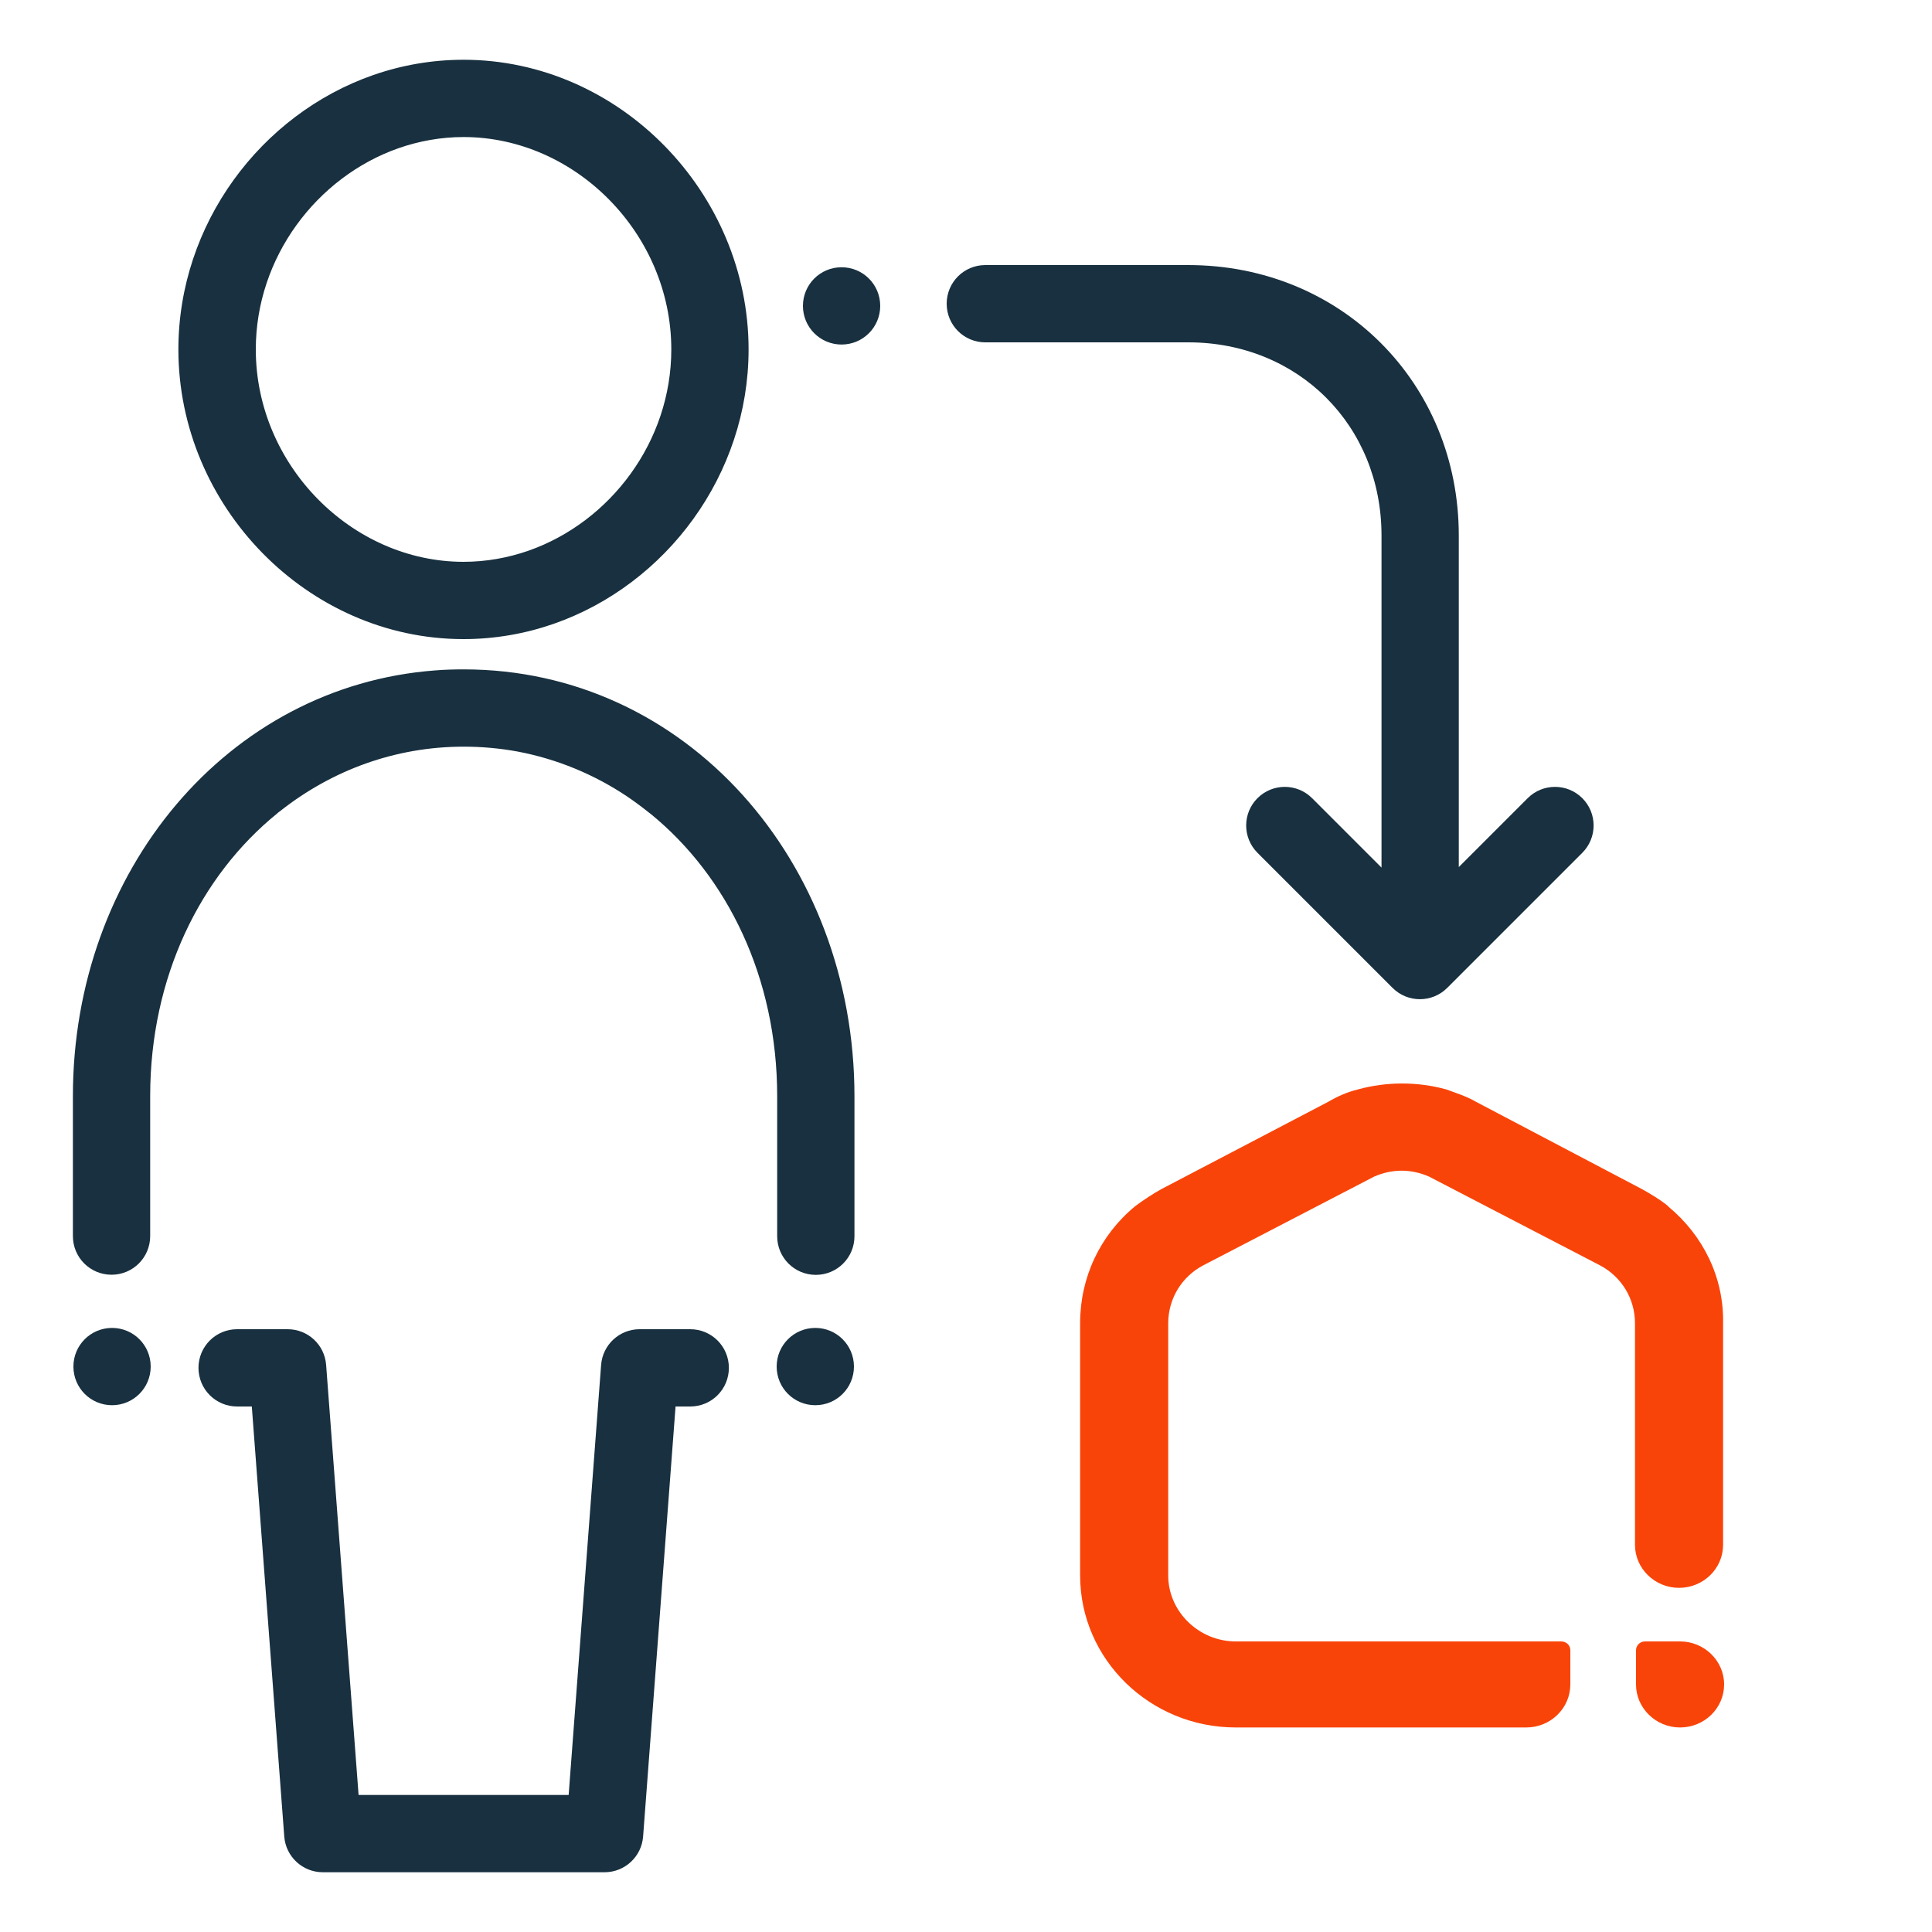 <svg fill="none" height="15" viewBox="0 0 15 15" width="15" xmlns="http://www.w3.org/2000/svg"><path d="m13.044 12.744h-.272c-.042 0-.07.034-.07.068v.266c0 .184.154.334.342.334.189 0 .342-.15.342-.334 0-.184-.154-.334-.342-.334z" fill="#f94409"/><path d="m12.953 9.366c-.056-.048-.147-.102-.209-.136l-1.285-.676c-.07-.041-.154-.068-.231-.096-.223-.061-.461-.061-.684 0-.084.02-.161.055-.231.096l-1.292.676c-.063.034-.147.089-.209.136-.272.225-.426.553-.426.907v1.958c0 .655.545 1.181 1.208 1.181h2.256c.189 0 .342-.15.342-.334v-.266c0-.041-.035-.068-.07-.068h-2.528c-.286 0-.524-.232-.524-.512v-1.958c0-.191.105-.362.272-.45l1.327-.689c.14-.061.286-.061.426 0l1.327.689c.168.089.272.259.272.45v1.72c0 .184.154.334.342.334.189 0 .342-.15.342-.334v-1.72c.007-.355-.154-.682-.426-.907z" fill="#f94409"/><g fill="#18303f"><path clip-rule="evenodd" d="m3.599.464c-.245 0-.481.042-.702.119-.873.305-1.512 1.157-1.512 2.13 0 1.218 1.004 2.249 2.213 2.249.245 0 .481-.042.702-.119.873-.305 1.512-1.157 1.512-2.13 0-1.218-1.004-2.249-2.213-2.249zm-1.613 2.249c0-.716.474-1.339 1.107-1.562.16-.056.331-.087.506-.087.868 0 1.613.751 1.613 1.649 0 .716-.474 1.339-1.107 1.562-.16.056-.331.087-.506.087-.868 0-1.613-.751-1.613-1.649z" fill-rule="evenodd"/><path d="m2.158 6.31-.004.004c-.599.485-.988 1.272-.988 2.196v1.087c0 .166-.134.3-.3.3-.166 0-.3-.134-.3-.3v-1.087c0-1.746 1.199-3.184 2.813-3.305.073-.006.147-.008.222-.008 1.723 0 3.033 1.489 3.033 3.314v1.087c0 .166-.134.3-.3.3-.166 0-.3-.134-.3-.3v-1.087c0-.921-.387-1.706-.981-2.191-.004-.003-.008-.006-.012-.009-.056-.045-.114-.088-.173-.128-.256-.171-.543-.29-.849-.348-.136-.025-.276-.038-.419-.038-.529 0-1.021.182-1.422.498z"/><path d="m4.966 10.32c-.157 0-.287.121-.299.277l-.252 3.339h-.298c-.004 0-.007 0-.011 0h-1.322l-.252-3.339c-.012-.157-.142-.277-.299-.277h-.392c-.166 0-.3.134-.3.3s.134.3.3.3h.114l.252 3.339c.012.156.142.277.299.277h1.628c.004 0 .007-0.0.011-0h.549c.157 0 .287-.121.299-.277l.252-3.339h.114c.166 0 .3-.134.3-.3s-.134-.3-.3-.3z"/><path d="m7.65 2.658 1.576-0c.854 0 1.5.646 1.5 1.5v2.578l-.539-.539c-.117-.117-.307-.117-.424 0-.117.117-.117.307 0 .424l1.049 1.049c.117.117.307.117.424 0l1.049-1.049c.117-.117.117-.307 0-.424-.117-.117-.307-.117-.424 0l-.535.535v-2.574c0-1.186-.914-2.1-2.1-2.1l-1.576 0c-.166 0-.3.134-.3.3 0 .166.134.3.3.3z"/><path d="m6.534 2.675c.166 0 .3-.134.3-.3 0-.166-.134-.3-.3-.3-.166 0-.3.134-.3.3 0 .166.134.3.3.3z"/><path d="m1.17 10.61c0 .166-.134.3-.3.3-.166 0-.3-.134-.3-.3 0-.166.134-.3.3-.3.166 0 .3.134.3.3z"/><path d="m6.33 10.91c.166 0 .3-.134.3-.3 0-.166-.134-.3-.3-.3-.166 0-.3.134-.3.3 0 .166.134.3.3.3z"/></g></svg>